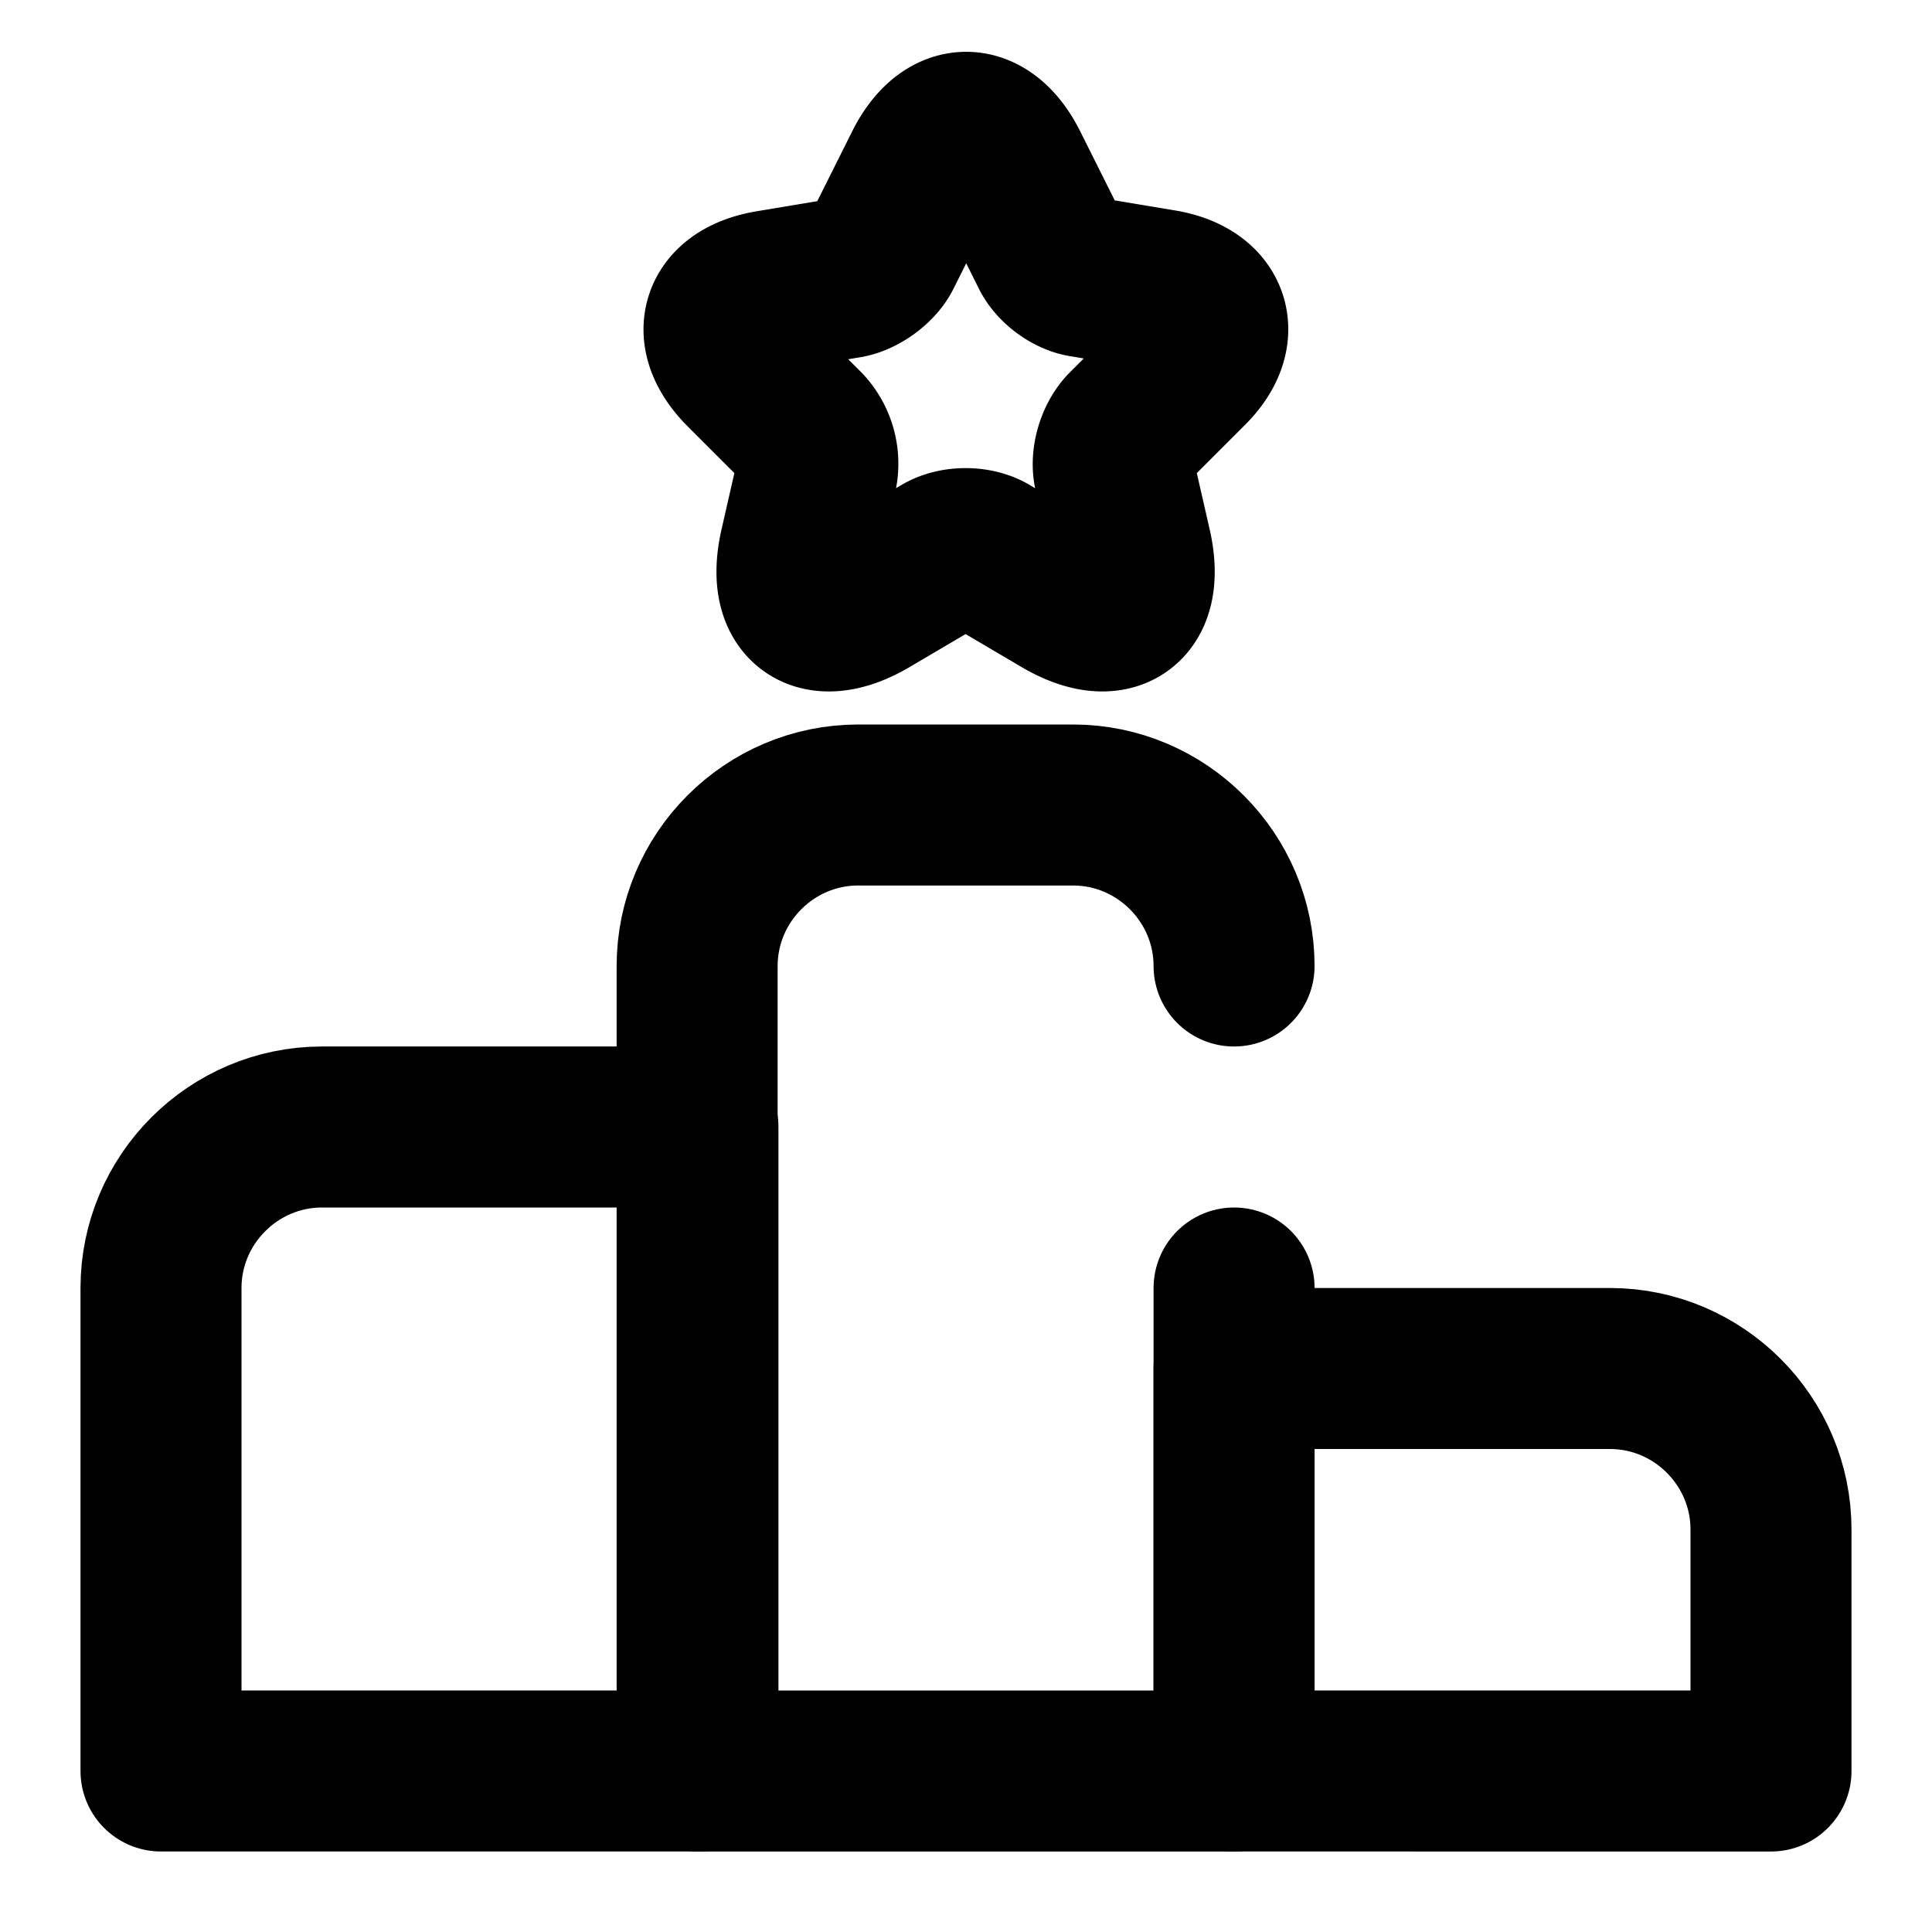 <svg xmlns="http://www.w3.org/2000/svg" width="24" height="24" viewBox="0 0 24 24" fill="none" stroke="currentColor" stroke-width="2" stroke-linecap="round" stroke-linejoin="round" class="feather feather-ranking-1"><path d="M8.67 14H4c-1.1 0-2 .9-2 2v6h6.67v-8z"></path><path d="M15.33 12c0-1.1-.9-2-2-2h-2.67c-1.1 0-2 .9-2 2v10h6.67v-6"></path><path d="M20 17h-4.67v5H22v-3c0-1.1-.9-2-2-2z"></path><path d="M12.52 2.07l.53 1.06c.07.15.26.29.42.31l.96.16c.61.1.76.55.32.98l-.75.75c-.13.13-.2.37-.16.54l.21.92c.17.73-.22 1.01-.86.63l-.9-.53c-.16-.1-.43-.1-.59 0l-.9.53c-.64.38-1.03.1-.86-.63l.21-.92a.63.63 0 0 0-.16-.54l-.74-.74c-.44-.44-.3-.88.32-.98l.96-.16c.16-.03.35-.17.42-.31l.53-1.06c.29-.58.75-.58 1.04-.01z"></path></svg>